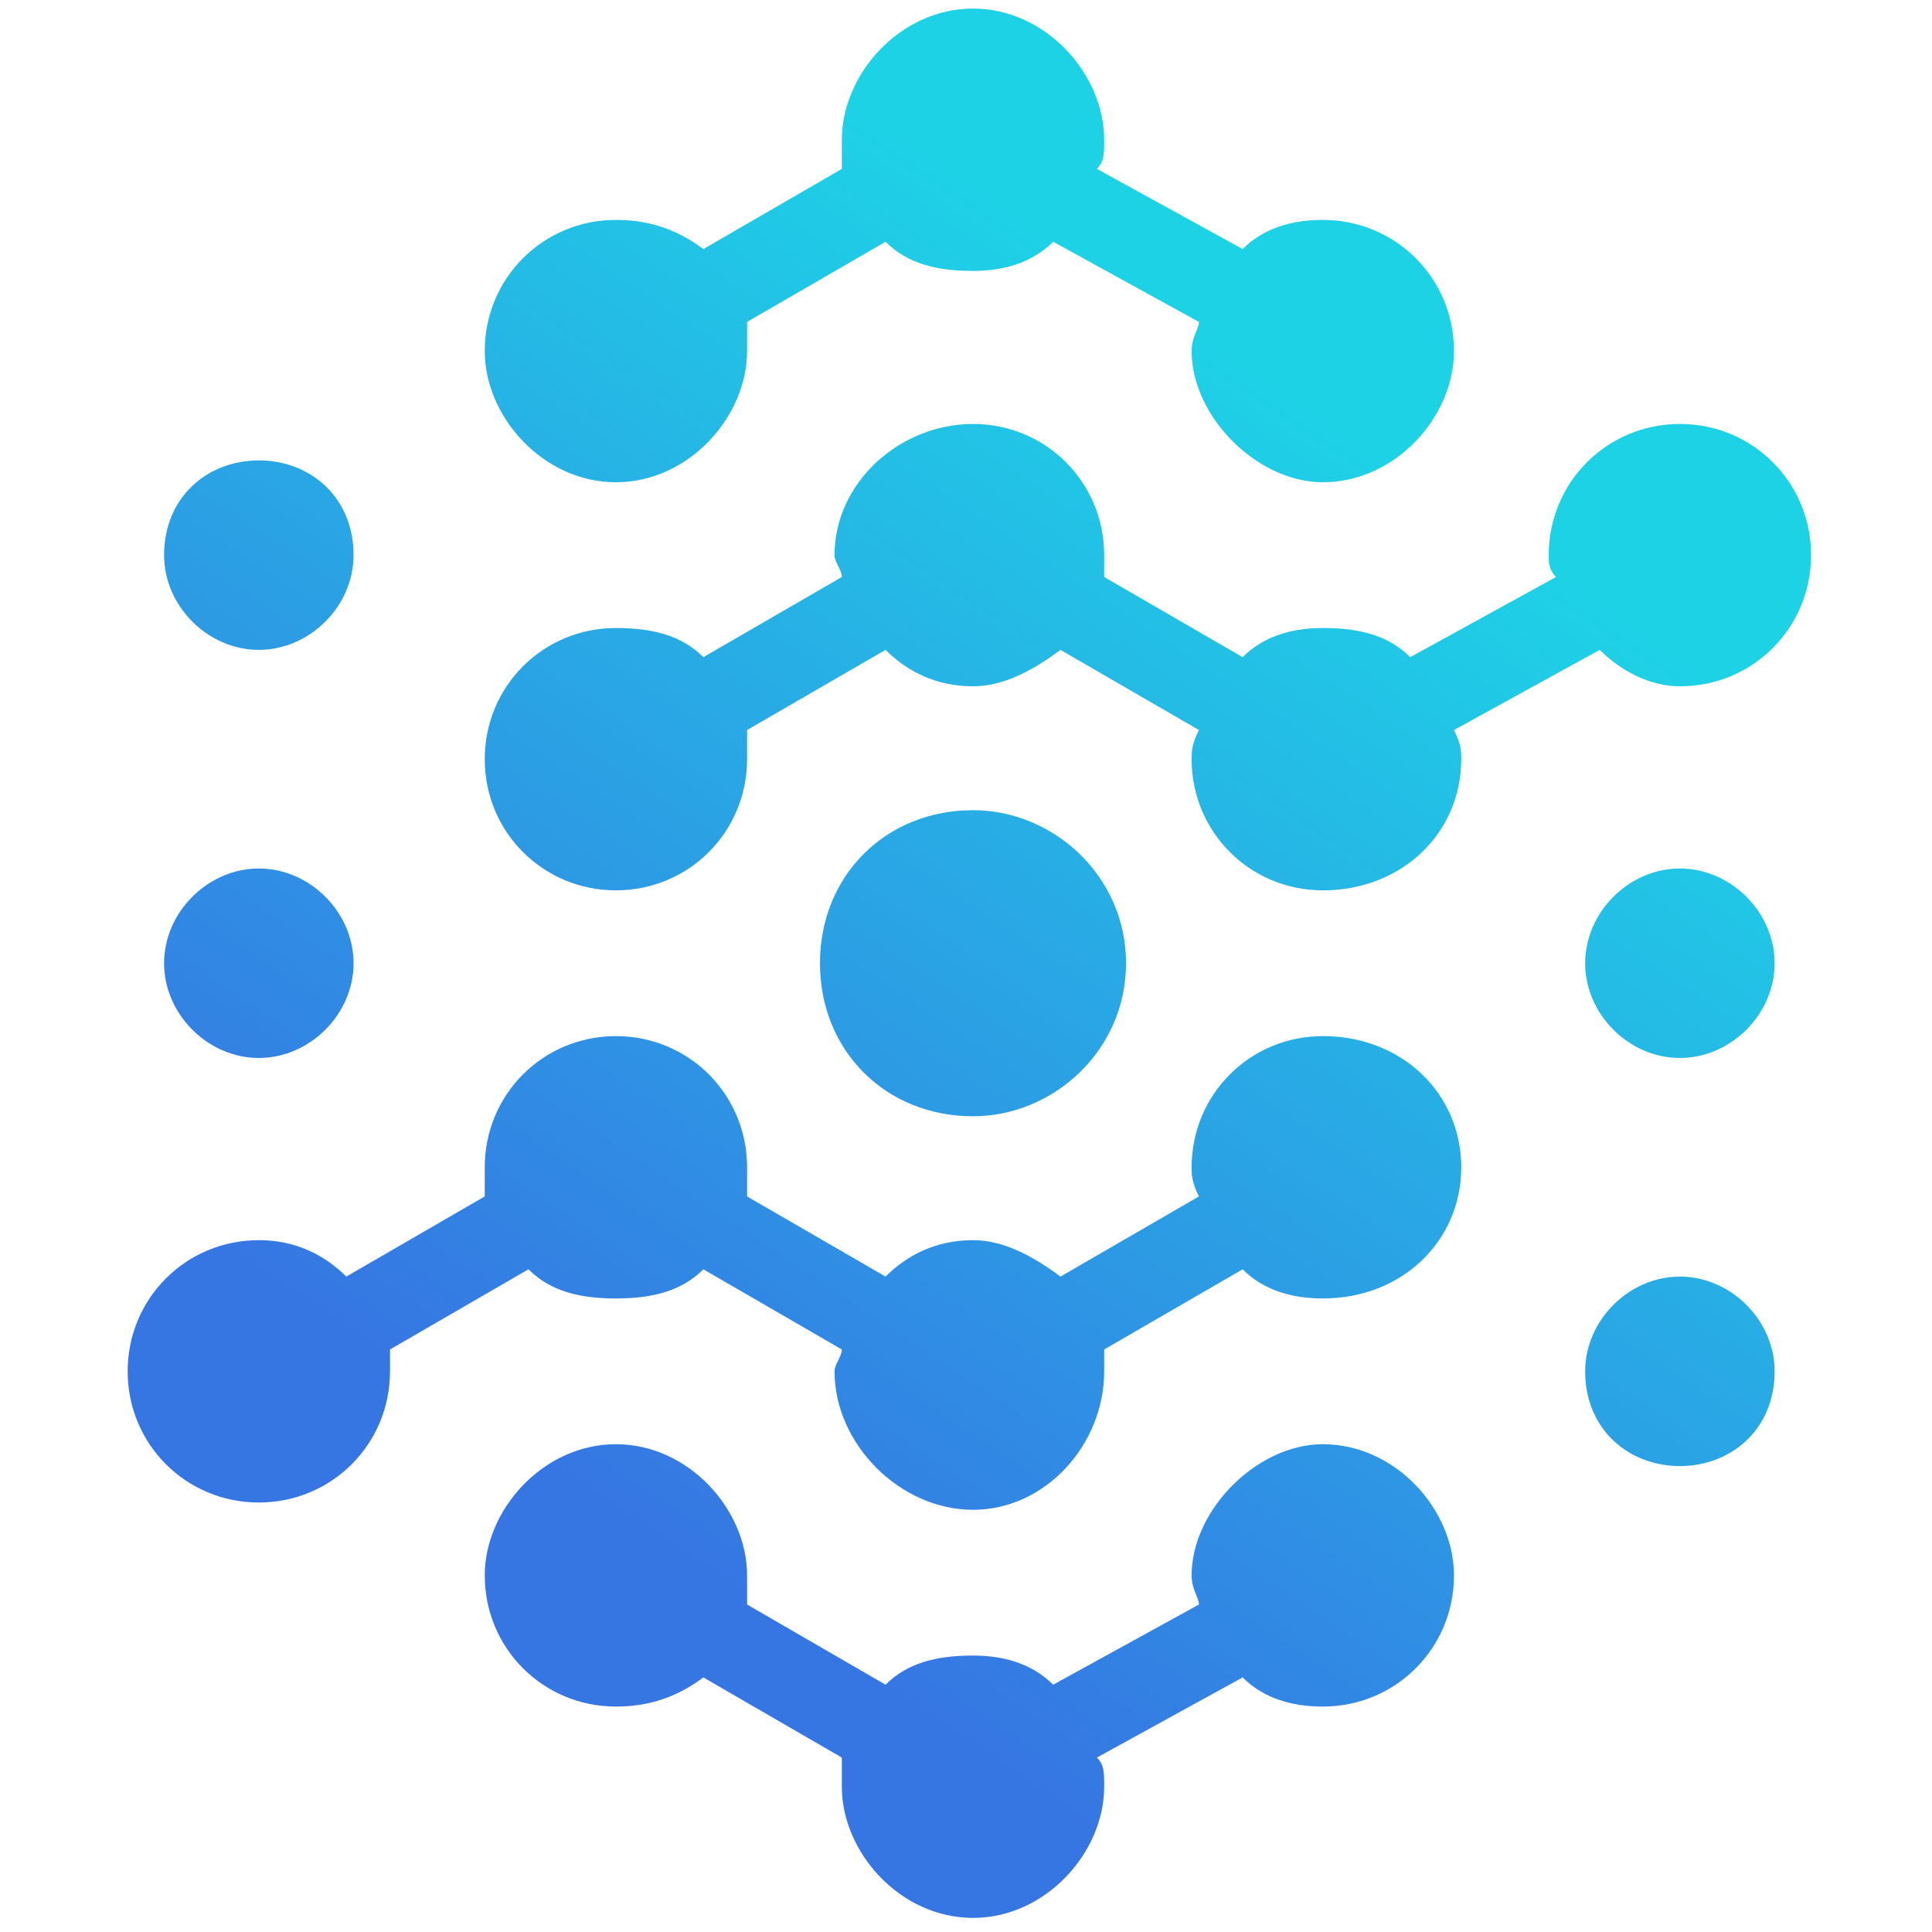 <?xml version="1.0" encoding="utf-8"?>
<svg viewBox="0 0 500 500" style="shape-rendering:geometricPrecision; text-rendering:geometricPrecision; image-rendering:optimizeQuality; fill-rule:evenodd; clip-rule:evenodd" xmlns="http://www.w3.org/2000/svg">
  <defs>
    <linearGradient id="id0" gradientUnits="userSpaceOnUse" x1="214.895" y1="574.7" x2="314.501" y2="425.298">
      <stop offset="0" style="stop-opacity:1; stop-color:#3676E3"/>
      <stop offset="1" style="stop-opacity:1; stop-color:#1ED2E6"/>
    </linearGradient>
    <style type="text/css">
   
    .fil1 {fill:white}
    .fil2 {fill:url(#id0)}
   
  </style>
  </defs>
  <g id="Layer_x0020_3" transform="matrix(1.886, 0, 0, 1.886, -247.978, -693.716)" style="">
    <path class="fil2" d="M265 405c4,0 8,-1 11,-4l20 11c0,1 -1,2 -1,4 0,9 9,18 18,18 10,0 18,-9 18,-18 0,-10 -8,-18 -18,-18 -4,0 -8,1 -11,4l-20 -11c1,-1 1,-2 1,-4 0,-9 -8,-18 -18,-18 -10,0 -18,9 -18,18 0,2 0,3 0,4l-19 11c-4,-3 -8,-4 -12,-4 -10,0 -18,8 -18,18 0,9 8,18 18,18 10,0 18,-9 18,-18 0,-2 0,-3 0,-4l19 -11c3,3 7,4 12,4zm-31 183l19 11c3,-3 7,-4 12,-4 4,0 8,1 11,4l20 -11c0,-1 -1,-2 -1,-4 0,-9 9,-18 18,-18 10,0 18,9 18,18 0,10 -8,18 -18,18 -4,0 -8,-1 -11,-4l-20 11c1,1 1,2 1,4 0,9 -8,18 -18,18 -10,0 -18,-9 -18,-18 0,-2 0,-3 0,-4l-19 -11c-4,3 -8,4 -12,4 -10,0 -18,-8 -18,-18 0,-9 8,-18 18,-18 10,0 18,9 18,18 0,2 0,3 0,4zm-55 -45l19 -11c0,-2 0,-3 0,-4 0,-10 8,-18 18,-18 10,0 18,8 18,18 0,1 0,2 0,4l19 11c3,-3 7,-5 12,-5 4,0 8,2 12,5l19 -11c-1,-2 -1,-3 -1,-4 0,-10 8,-18 18,-18 11,0 19,8 19,18 0,10 -8,18 -19,18 -4,0 -8,-1 -11,-4l-19 11c0,1 0,2 0,3 0,10 -8,19 -18,19 -10,0 -19,-9 -19,-19 0,-1 1,-2 1,-3l-19 -11c-3,3 -7,4 -12,4 -5,0 -9,-1 -12,-4l-19 11c0,1 0,2 0,3 0,10 -8,18 -18,18 -10,0 -18,-8 -18,-18 0,-10 8,-18 18,-18 5,0 9,2 12,5zm172 -86l-20 11c1,2 1,3 1,4 0,10 -8,18 -19,18 -10,0 -18,-8 -18,-18 0,-1 0,-2 1,-4l-19 -11c-4,3 -8,5 -12,5 -5,0 -9,-2 -12,-5l-19 11c0,2 0,3 0,4 0,10 -8,18 -18,18 -10,0 -18,-8 -18,-18 0,-10 8,-18 18,-18 5,0 9,1 12,4l19 -11c0,-1 -1,-2 -1,-3 0,-10 9,-18 19,-18 10,0 18,8 18,18 0,1 0,2 0,3l19 11c3,-3 7,-4 11,-4 5,0 9,1 12,4l20 -11c-1,-1 -1,-2 -1,-3 0,-10 8,-18 18,-18 10,0 18,8 18,18 0,10 -8,18 -18,18 -4,0 -8,-2 -11,-5zm11 56c7,0 13,-6 13,-13 0,-7 -6,-13 -13,-13 -7,0 -13,6 -13,13 0,7 6,13 13,13zm0 56c7,0 13,-5 13,-13 0,-7 -6,-13 -13,-13 -7,0 -13,6 -13,13 0,8 6,13 13,13zm-195 -112c7,0 13,-6 13,-13 0,-8 -6,-13 -13,-13 -7,0 -13,5 -13,13 0,7 6,13 13,13zm0 56c7,0 13,-6 13,-13 0,-7 -6,-13 -13,-13 -7,0 -13,6 -13,13 0,7 6,13 13,13zm98 8c11,0 21,-9 21,-21 0,-12 -10,-21 -21,-21 -12,0 -21,9 -21,21 0,12 9,21 21,21z"/>
  </g>
</svg>
